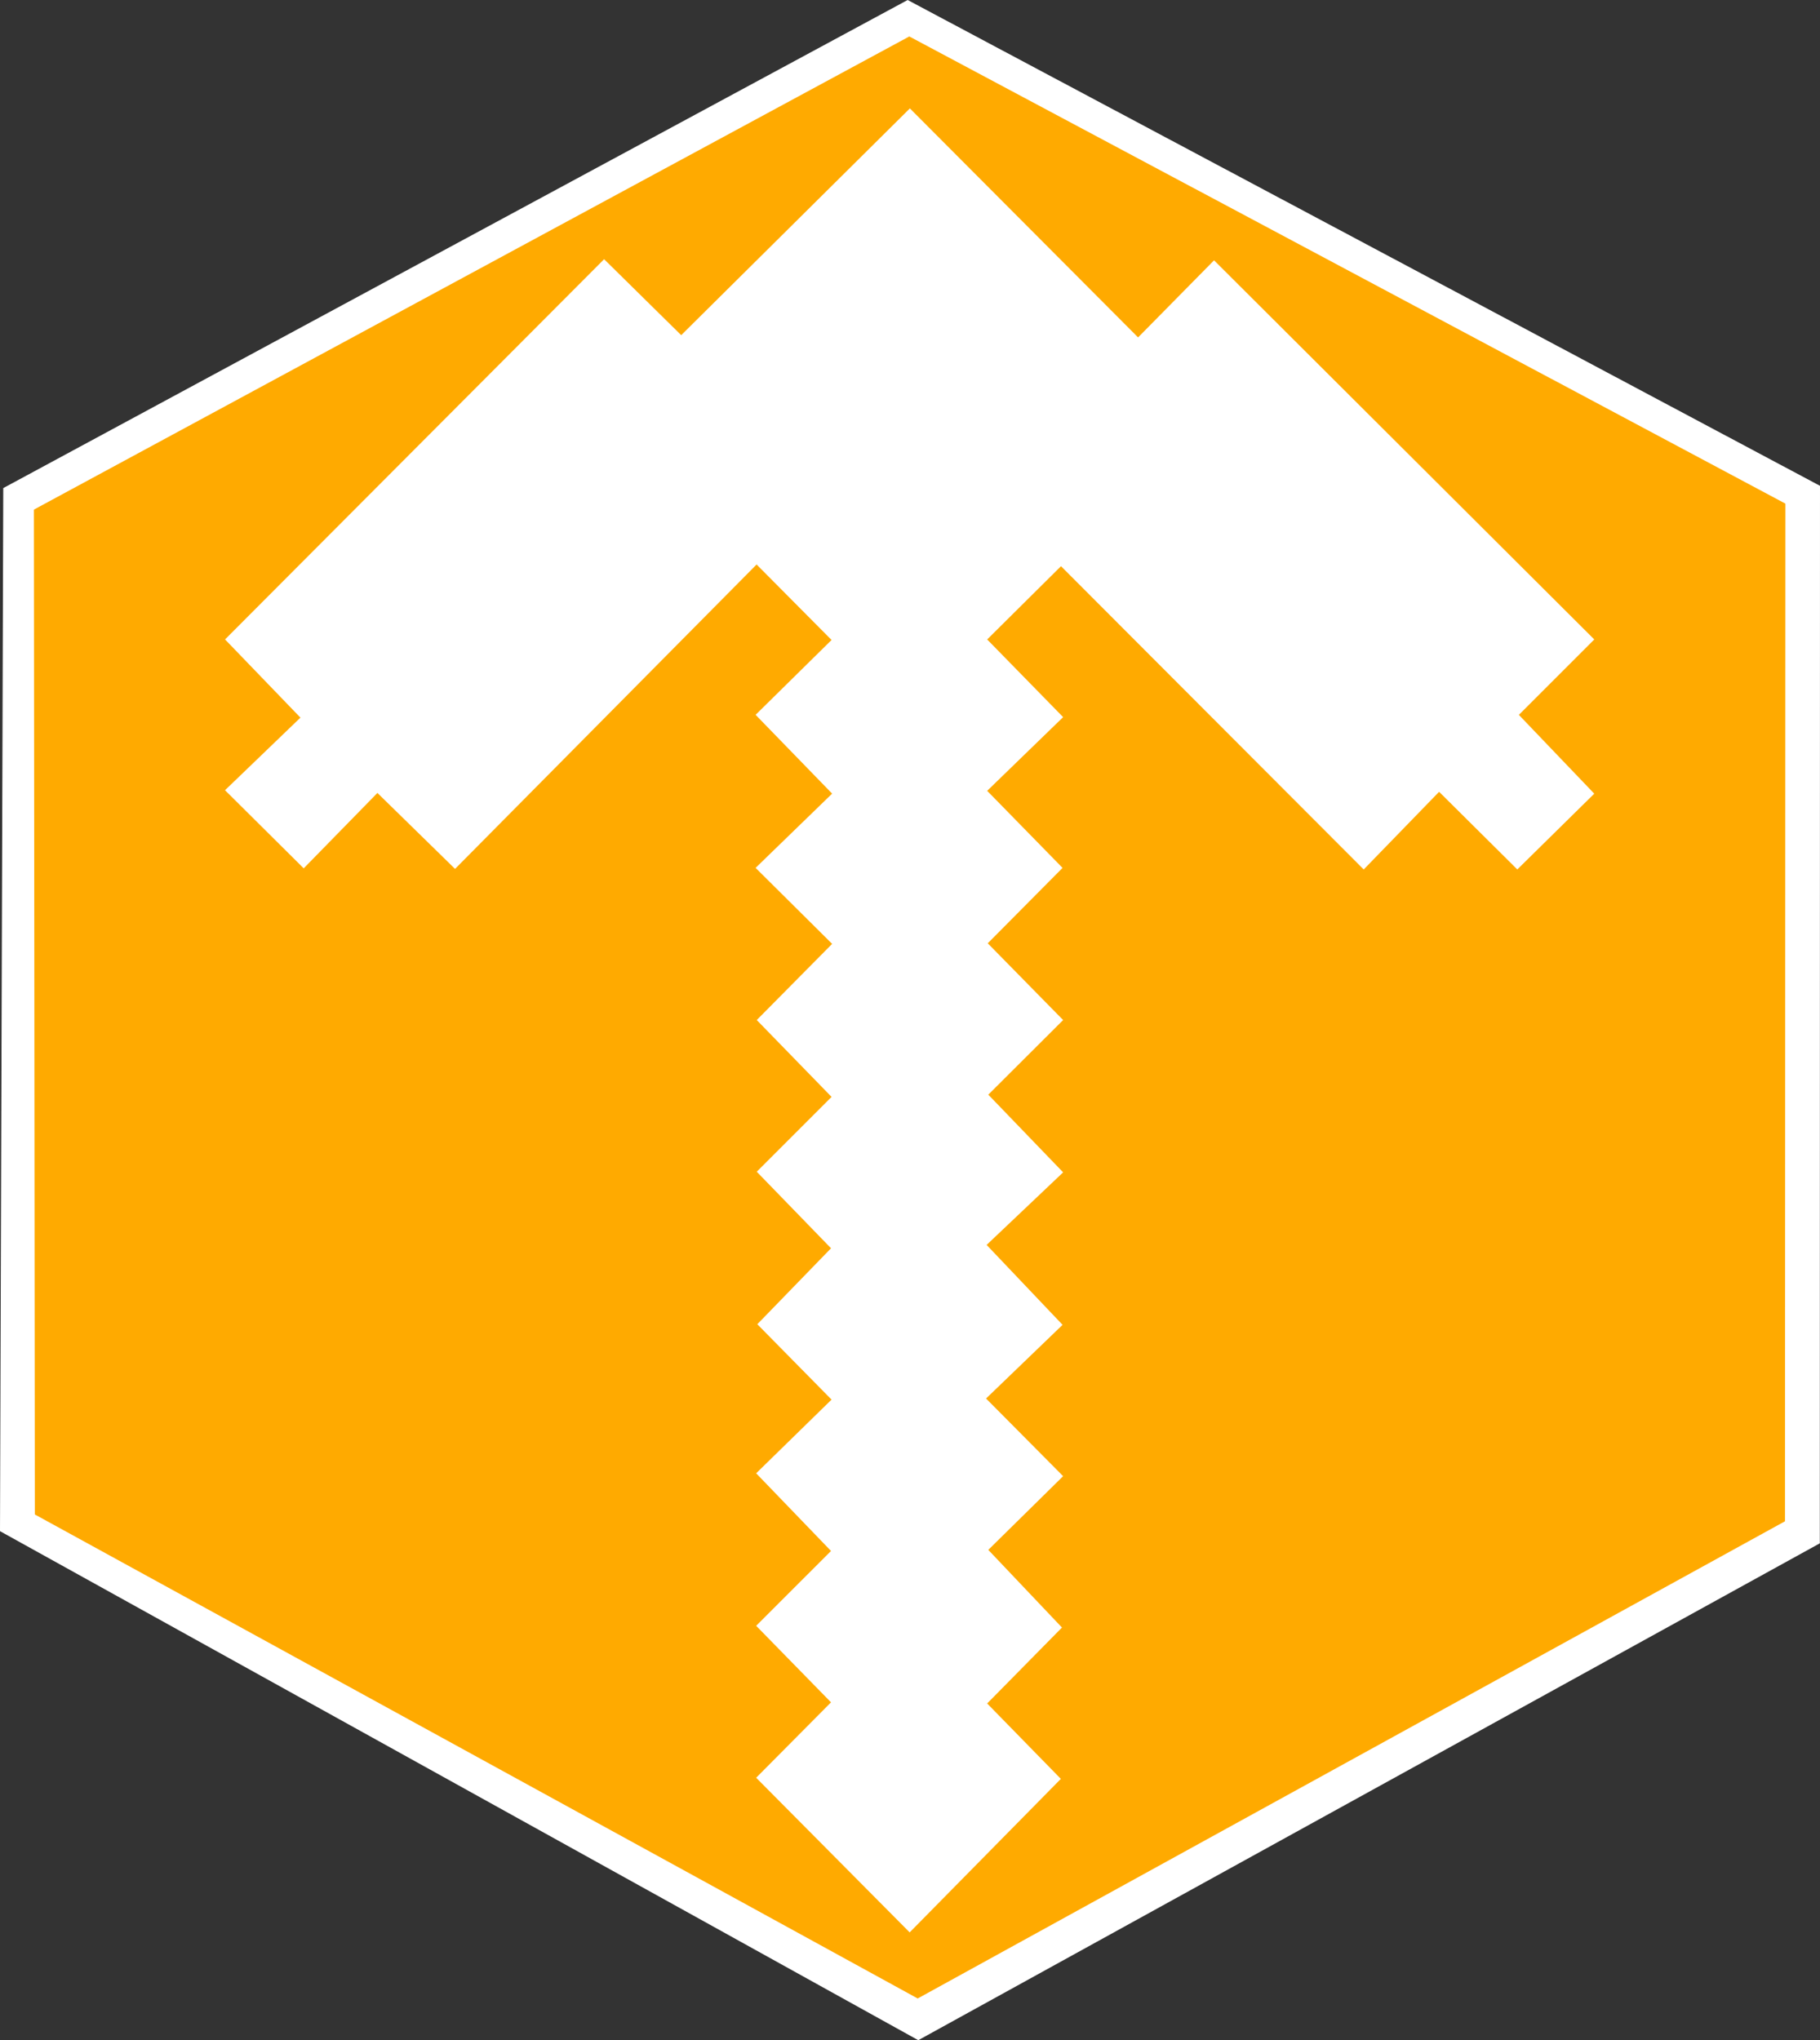 <svg xmlns="http://www.w3.org/2000/svg" viewBox="0 0 819.77 918.89">
	<rect x="0" y="0" width="819.77" height="918.89" fill="#333333" stroke="none"/>
	<defs>
		<style>.cls-1 {
						fill: none;
					}
					.cls-2,
					.cls-4 {
						fill: #fff;
					}
					.cls-3 {
						fill: #ffaa00;
					}
					.cls-4 {
						stroke: #fff;
						stroke-miterlimit: 10;
					}
				</style>
	</defs>
	<g id="Layer_6" data-name="Layer 6">
		<polygon class="cls-1" points="17.04 228.44 409.57 17.04 804.19 227.42 805.47 684.95 413.35 900.7 12.19 679.85 17.04 228.44"></polygon>
		<path class="cls-2" d="M91.64,260.41,499,40.58,909.94,259.39q0,238.14-.08,476.29L503.78,959.47,90.17,730.2Z" transform="translate(-90.17 -40.58)"></path>
	</g>
	<g id="Layer_4" data-name="Layer 4">
		<path class="cls-3" d="M105.43,270.11,499.74,57,894.36,267.41l-.19,458.34L503.52,940.68l-397.66-218Z" transform="translate(-90.17 -40.58)"></path>
		<path class="cls-2" d="M894.17,725.75" transform="translate(-90.17 -40.58)"></path>
	</g>
	<g id="Layer_3" data-name="Layer 3">
		<polygon class="cls-4" points="102.07 288 272.11 117.45 306.83 151.66 409.83 49.53 512.62 152.68 546.84 117.96 717.39 288 683.43 321.96 717.39 357.45 683.43 390.89 648.2 355.91 614.24 390.89 477.9 254.3 443.94 288 478.15 322.98 443.94 356.17 477.9 390.89 444.2 424.85 478.15 459.42 444.45 493.02 478.15 528 443.69 560.68 477.9 596.68 443.43 629.87 478.15 664.85 444.45 698.04 477.64 733.02 443.94 767.23 477.13 801.19 409.73 869.62 341.3 800.68 375.01 766.72 341.3 732.25 375.01 698.55 341.3 663.57 375.26 630.38 341.81 596.42 375.01 562.21 341.56 527.74 375.26 494.04 341.56 459.42 375.52 425.11 341.05 390.89 375.52 357.45 341.05 321.96 375.26 288.25 340.79 253.53 204.96 390.64 169.99 356.43 136.79 390.38 102.07 355.91 136.03 323.23 102.07 288"></polygon>
	</g>
</svg>